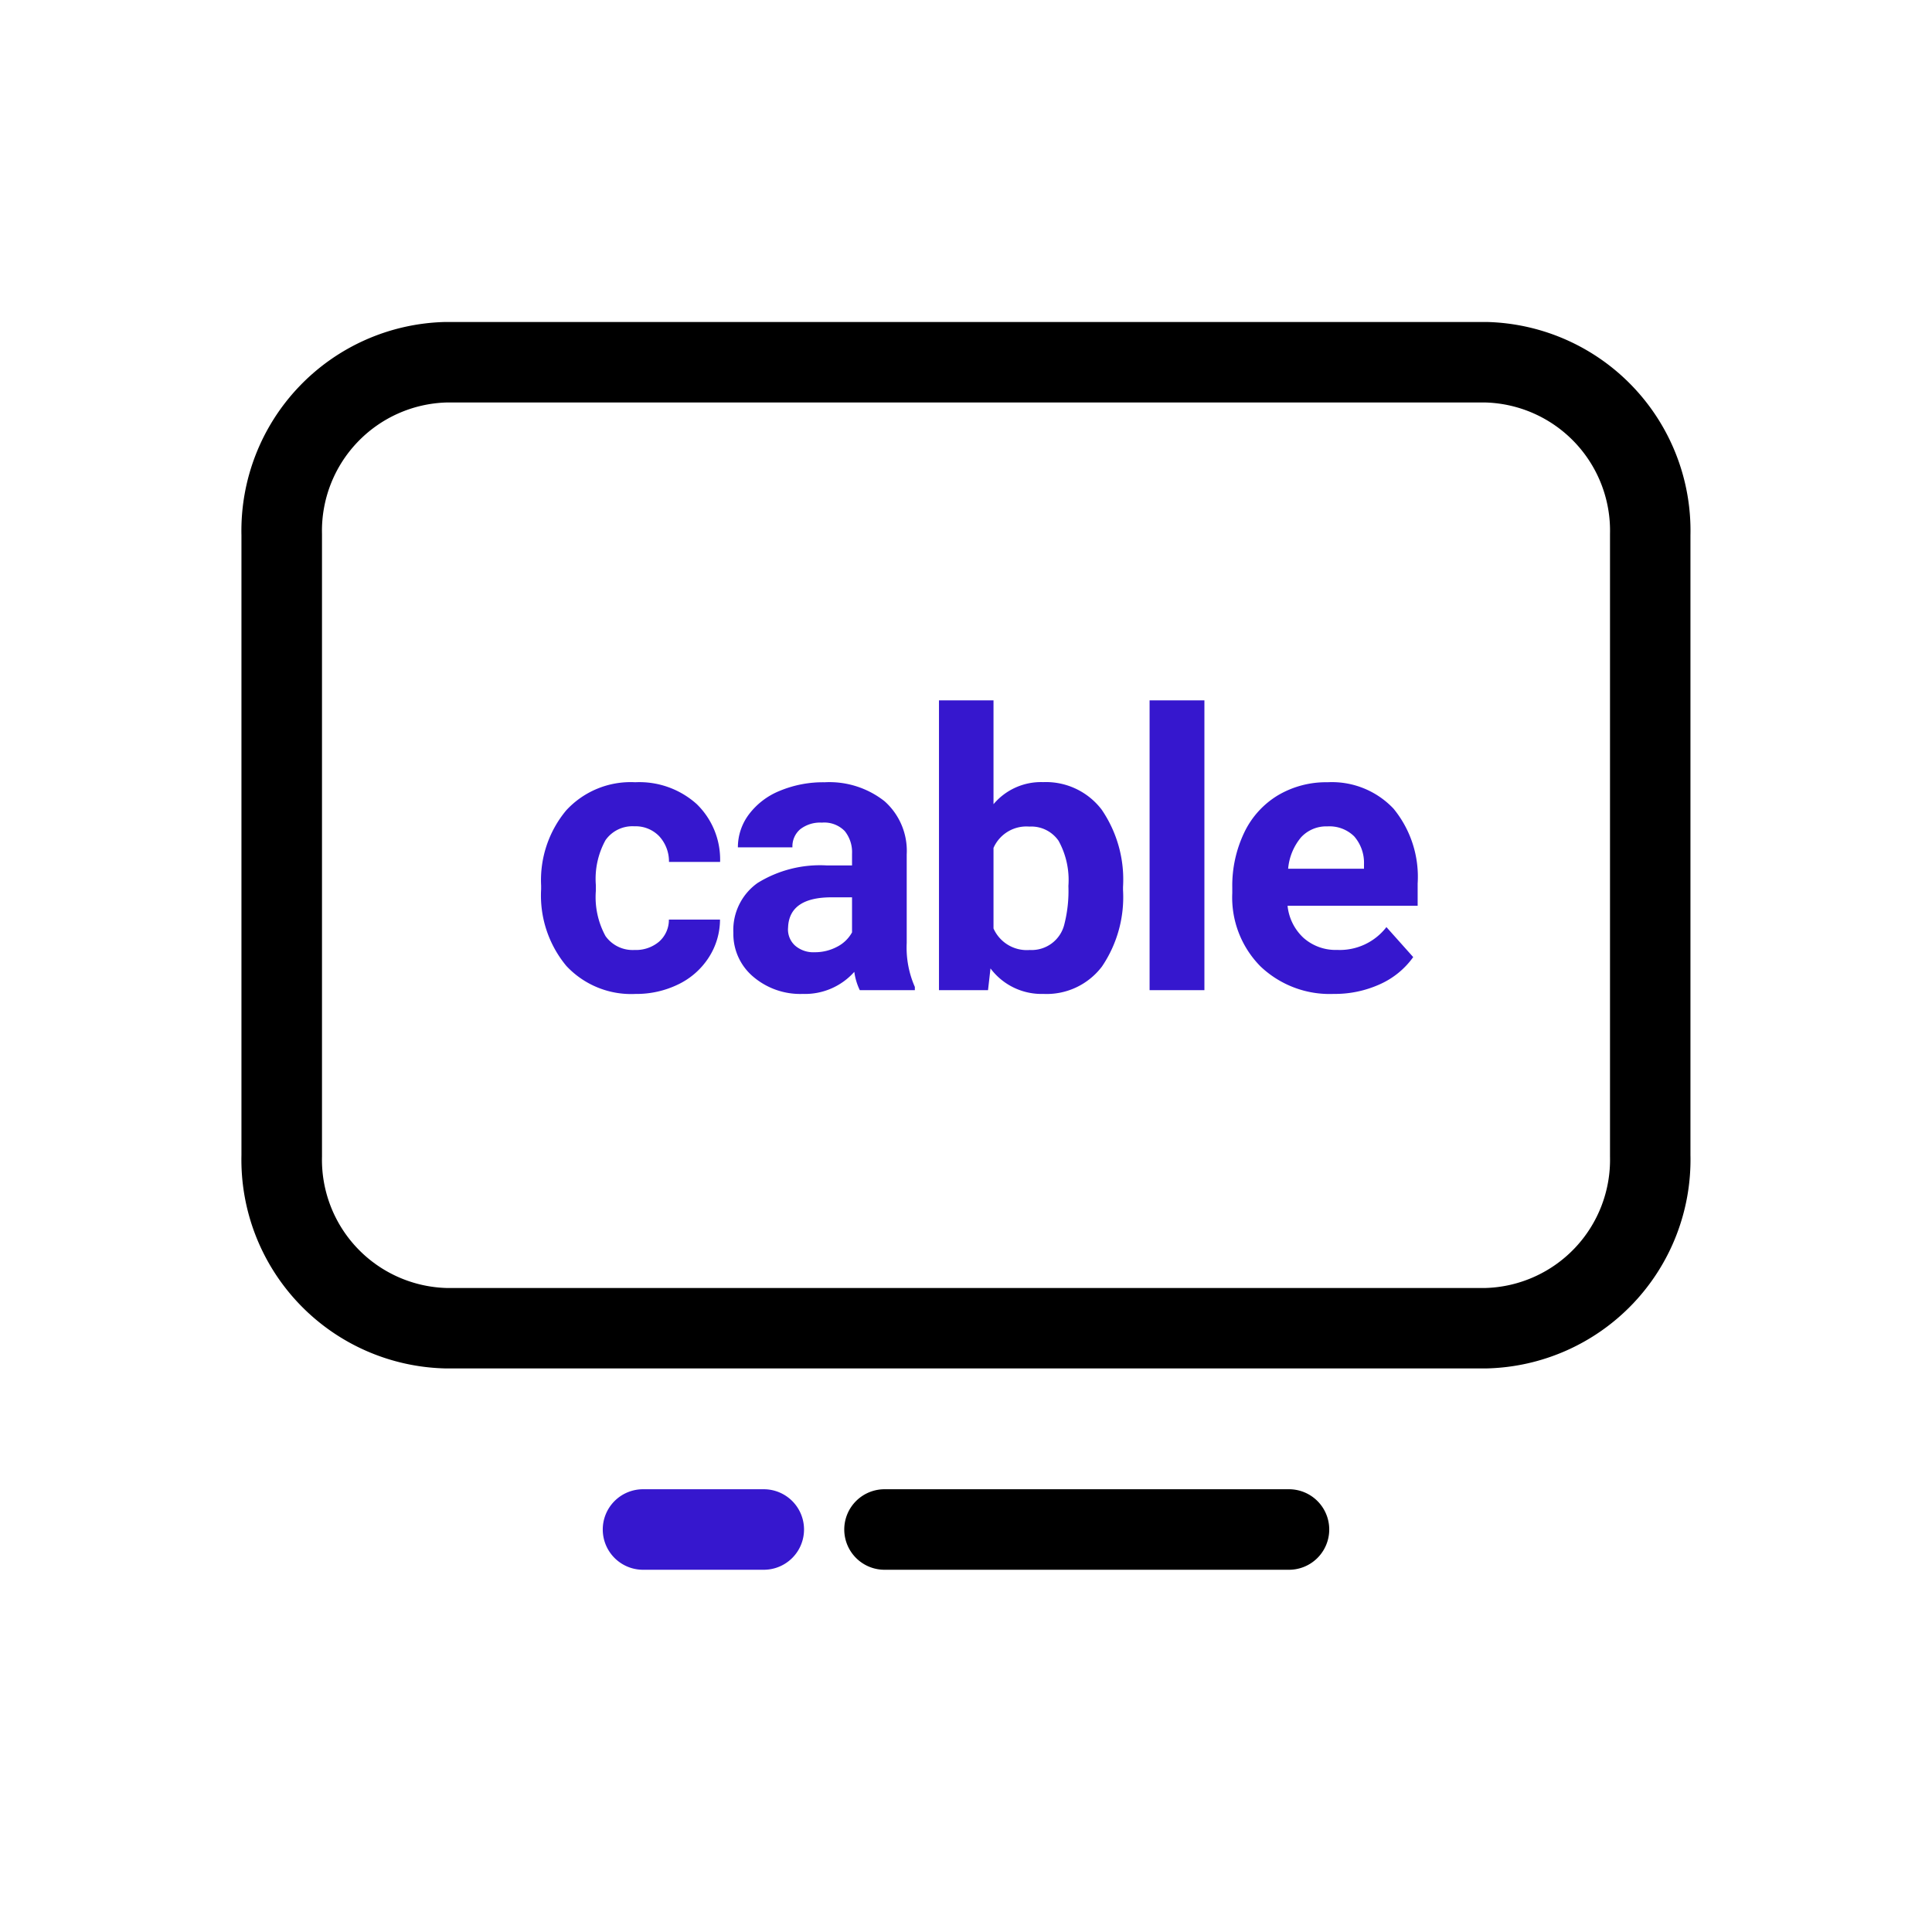 <svg id="Frame_10559" data-name="Frame 10559" xmlns="http://www.w3.org/2000/svg" width="80" height="80" viewBox="0 0 80 80">
  <rect id="Frame_10559_style_" data-name="Frame 10559 (style)" width="80" height="80" fill="#fff"/>
  <path id="black" d="M1.667,0a1.667,1.667,0,1,0,0,3.333H18.333a1.667,1.667,0,1,0,0-3.333Z" transform="translate(35 61.667)"/>
  <path id="primary" d="M1.667,0a1.667,1.667,0,1,0,0,3.333h5A1.667,1.667,0,0,0,6.667,0Z" transform="translate(25 61.667)" fill="#3617ce"/>
  <path id="black-2" data-name="black" d="M8.448,0H8.427A8.645,8.645,0,0,0,0,8.831V34.5a8.645,8.645,0,0,0,8.425,8.83H51.577A8.645,8.645,0,0,0,60,34.5V8.831A8.645,8.645,0,0,0,51.577,0H8.448ZM4.8,4.981A5.312,5.312,0,0,1,8.491,3.333H51.513a5.312,5.312,0,0,1,5.156,5.438V34.562A5.312,5.312,0,0,1,51.513,40H8.491a5.312,5.312,0,0,1-5.156-5.438V8.771A5.312,5.312,0,0,1,4.8,4.981Z" transform="translate(9.998 13.333)" fill-rule="evenodd"/>
  <path id="패스_65672" data-name="패스 65672" d="M-14.227-1.664a1.481,1.481,0,0,0,1.016-.344,1.2,1.2,0,0,0,.406-.914h2.117a2.9,2.9,0,0,1-.469,1.574A3.093,3.093,0,0,1-12.419-.238a3.949,3.949,0,0,1-1.77.395A3.67,3.67,0,0,1-17.048-1,4.56,4.56,0,0,1-18.095-4.18v-.148a4.508,4.508,0,0,1,1.039-3.117A3.627,3.627,0,0,1-14.2-8.609a3.555,3.555,0,0,1,2.543.9,3.2,3.2,0,0,1,.973,2.4h-2.117a1.539,1.539,0,0,0-.406-1.066,1.358,1.358,0,0,0-1.031-.41,1.361,1.361,0,0,0-1.191.574,3.324,3.324,0,0,0-.4,1.863v.234a3.366,3.366,0,0,0,.4,1.875A1.378,1.378,0,0,0-14.227-1.664ZM-4.9,0a2.507,2.507,0,0,1-.227-.758A2.732,2.732,0,0,1-7.26.156,3,3,0,0,1-9.319-.562a2.312,2.312,0,0,1-.816-1.812,2.389,2.389,0,0,1,1-2.062A4.915,4.915,0,0,1-6.26-5.164h1.039v-.484a1.393,1.393,0,0,0-.3-.937,1.183,1.183,0,0,0-.949-.352,1.345,1.345,0,0,0-.895.273.929.929,0,0,0-.324.75H-9.948a2.268,2.268,0,0,1,.453-1.359,3,3,0,0,1,1.281-.98,4.669,4.669,0,0,1,1.859-.355,3.689,3.689,0,0,1,2.48.785,2.747,2.747,0,0,1,.918,2.207v3.664A4.041,4.041,0,0,0-2.62-.133V0ZM-6.768-1.57a1.945,1.945,0,0,0,.922-.223,1.462,1.462,0,0,0,.625-.6V-3.844h-.844q-1.7,0-1.8,1.172l-.008.133a.9.9,0,0,0,.3.7A1.153,1.153,0,0,0-6.768-1.57ZM6-4.148A5.119,5.119,0,0,1,5.129-.98,2.872,2.872,0,0,1,2.707.156,2.639,2.639,0,0,1,.512-.9L.41,0H-1.621V-12H.637v4.3a2.571,2.571,0,0,1,2.055-.914A2.9,2.9,0,0,1,5.117-7.473,5.126,5.126,0,0,1,6-4.273ZM3.738-4.312a3.363,3.363,0,0,0-.406-1.871,1.374,1.374,0,0,0-1.211-.59,1.489,1.489,0,0,0-1.484.883v3.336a1.509,1.509,0,0,0,1.5.891A1.394,1.394,0,0,0,3.574-2.742,5.562,5.562,0,0,0,3.738-4.312ZM9.37,0H7.1V-12H9.37Zm5.35.156A4.15,4.15,0,0,1,11.692-.984a4.054,4.054,0,0,1-1.168-3.039v-.219a5.106,5.106,0,0,1,.492-2.277,3.612,3.612,0,0,1,1.395-1.547,3.914,3.914,0,0,1,2.059-.543A3.508,3.508,0,0,1,17.2-7.516a4.444,4.444,0,0,1,1,3.1v.922H12.813a2.1,2.1,0,0,0,.66,1.328,2,2,0,0,0,1.395.5,2.437,2.437,0,0,0,2.039-.945l1.109,1.242A3.389,3.389,0,0,1,16.641-.246,4.511,4.511,0,0,1,14.72.156Zm-.258-6.937a1.414,1.414,0,0,0-1.09.453,2.341,2.341,0,0,0-.535,1.3h3.141v-.18a1.669,1.669,0,0,0-.406-1.16A1.459,1.459,0,0,0,14.462-6.781Z" transform="translate(40.502 41)" fill="#3617ce"/>
</svg>
